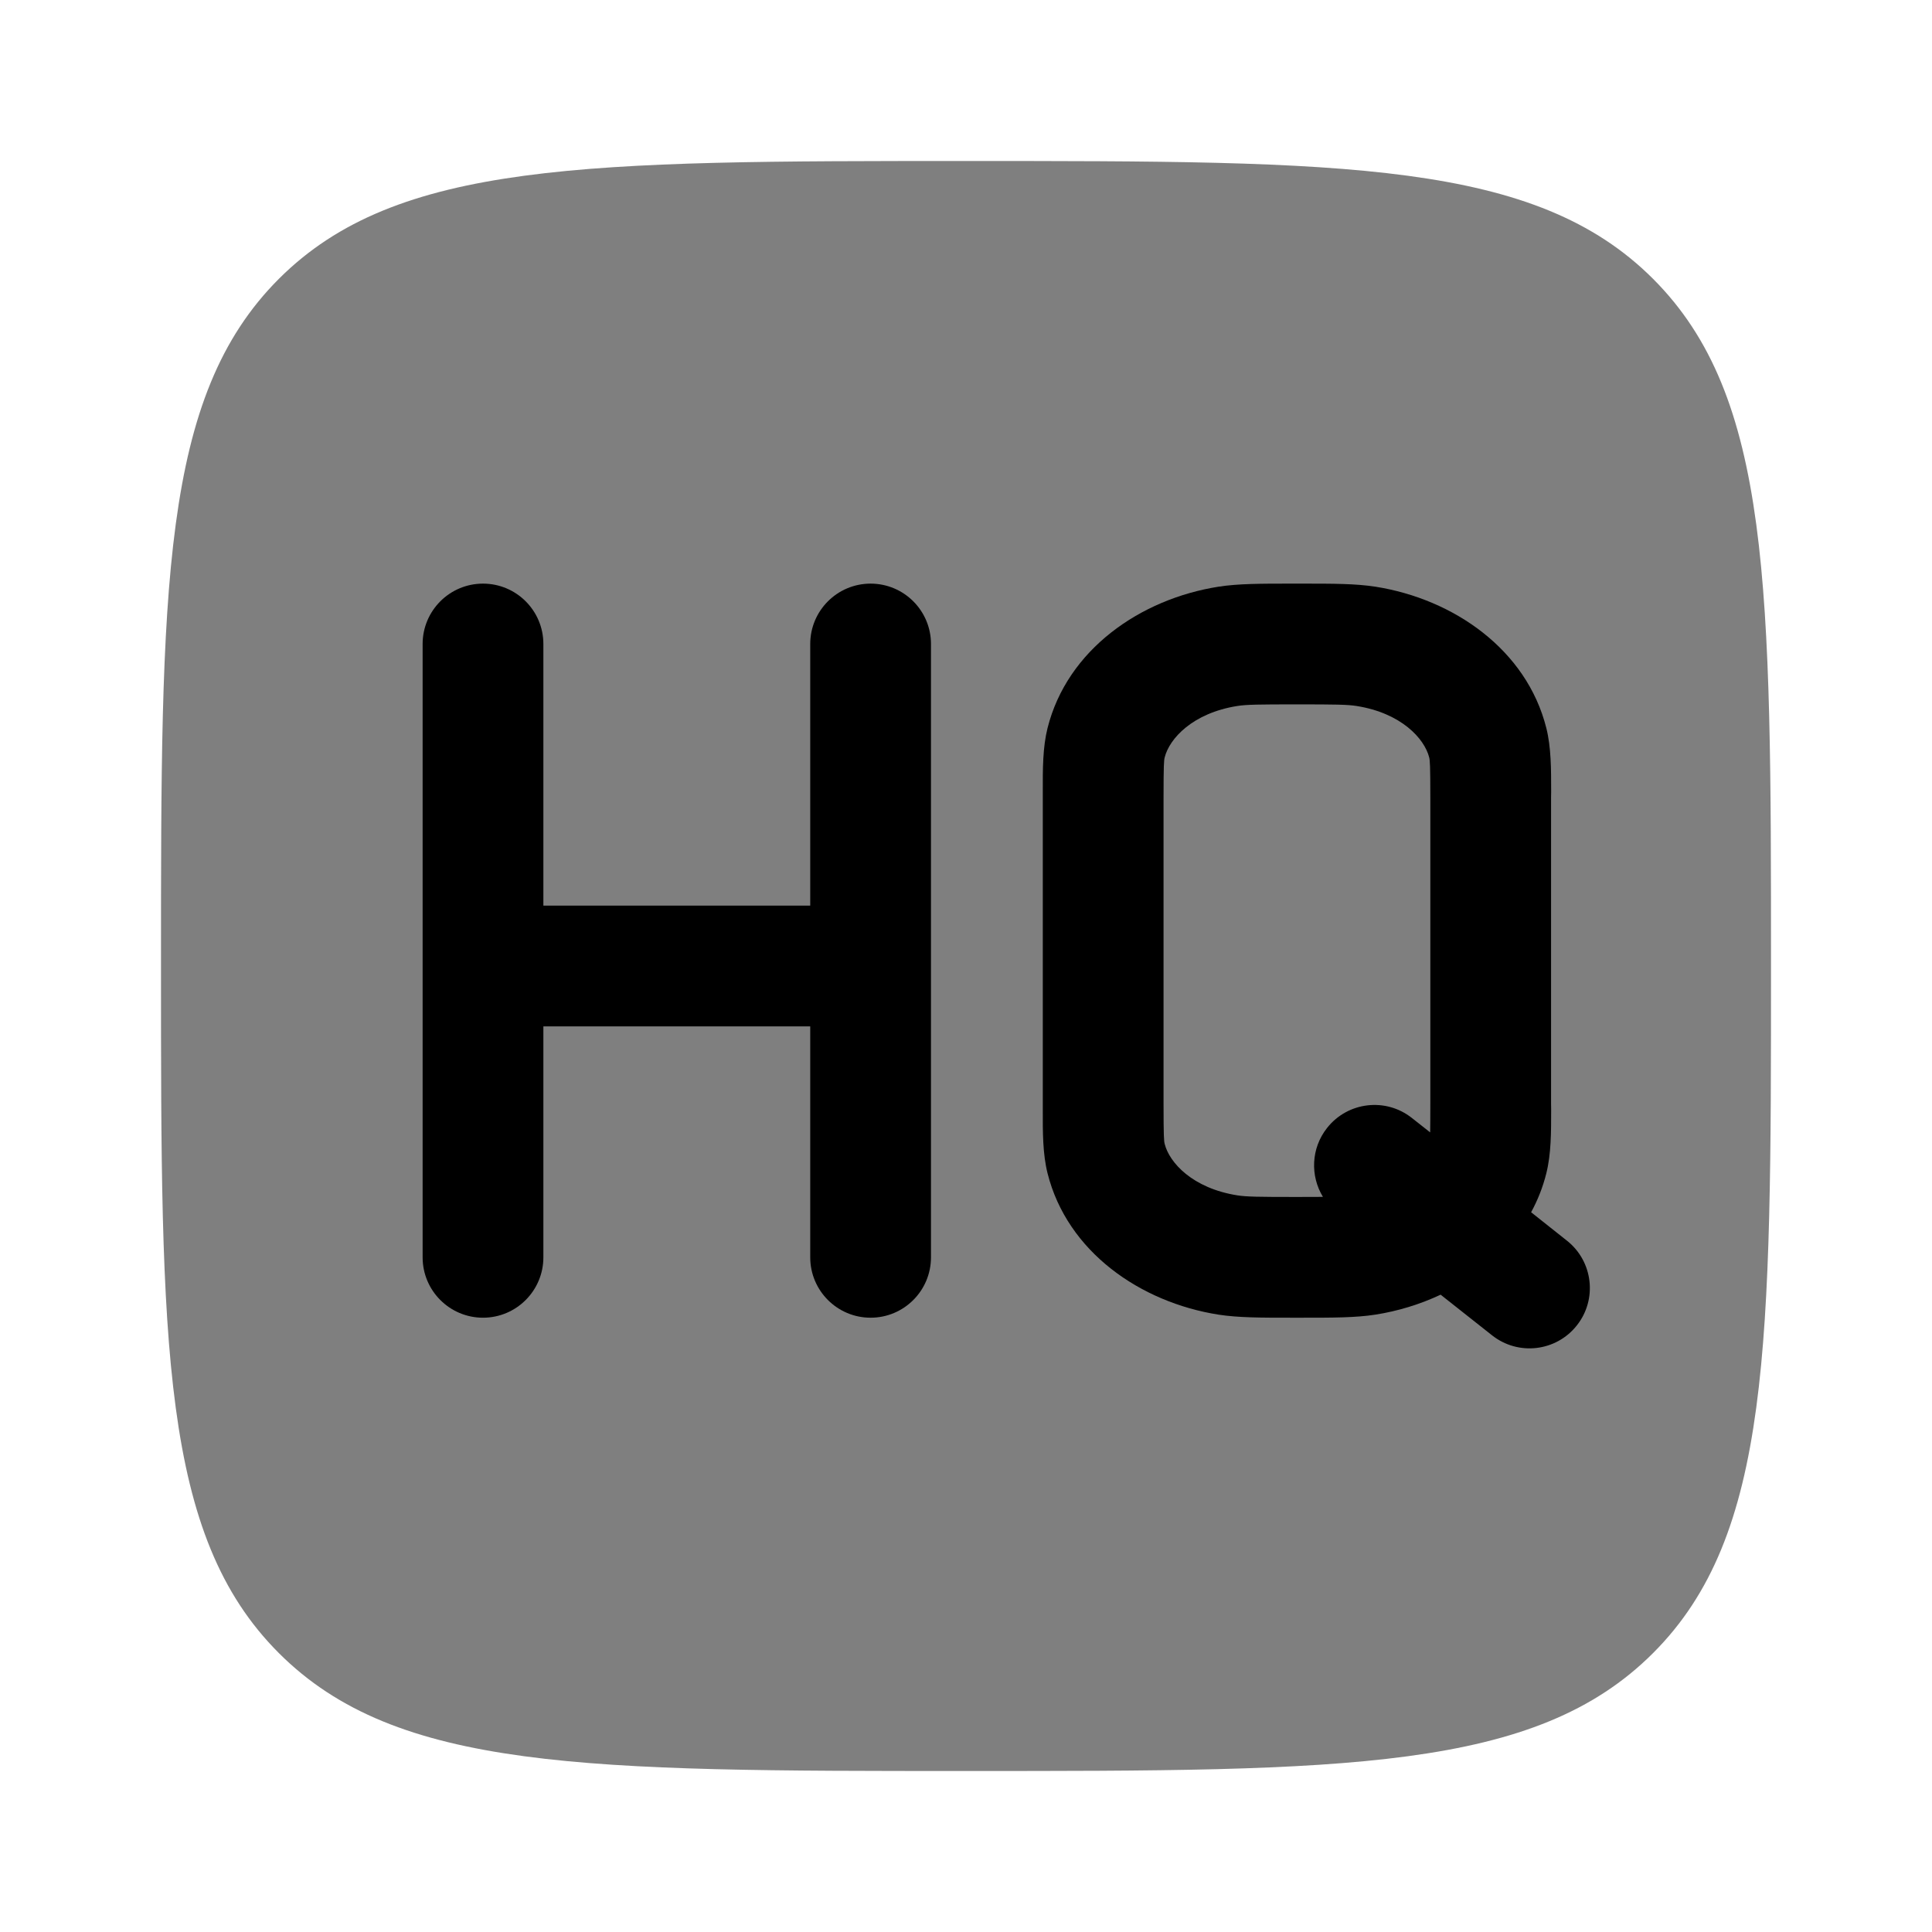 <svg width="24" height="24" viewBox="0 0 24 24" fill="currentColor" xmlns="http://www.w3.org/2000/svg">
<path opacity="0.5" d="M12 22C7.286 22 4.929 22 3.464 20.535C2 19.071 2 16.714 2 12C2 7.286 2 4.929 3.464 3.464C4.929 2 7.286 2 12 2C16.714 2 19.071 2 20.535 3.464C22 4.929 22 7.286 22 12C22 16.714 22 19.071 20.535 20.535C19.071 22 16.714 22 12 22Z" fill="currentColor"/>
<path d="M6 7.25C6.414 7.25 6.75 7.586 6.75 8V11.25H10.065V8C10.065 7.586 10.401 7.25 10.815 7.25C11.229 7.25 11.565 7.586 11.565 8V15.619C11.565 16.033 11.229 16.369 10.815 16.369C10.401 16.369 10.065 16.033 10.065 15.619V12.75H6.75V15.619C6.75 16.033 6.414 16.369 6 16.369C5.586 16.369 5.25 16.033 5.25 15.619V8C5.25 7.586 5.586 7.25 6 7.25Z" fill="currentColor"/>
<path fill-rule="evenodd" clip-rule="evenodd" d="M16.111 7.25L16.047 7.25C15.662 7.25 15.383 7.25 15.137 7.288C14.165 7.441 13.258 8.07 13.013 9.044C12.953 9.284 12.953 9.552 12.954 9.836L12.954 9.905V13.714L12.954 13.783C12.953 14.067 12.953 14.335 13.013 14.575C13.258 15.55 14.165 16.178 15.137 16.331C15.383 16.369 15.662 16.369 16.047 16.369L16.111 16.369L16.175 16.369C16.56 16.369 16.84 16.369 17.085 16.331C17.366 16.287 17.64 16.203 17.896 16.083L18.535 16.588C18.86 16.845 19.331 16.79 19.588 16.465C19.845 16.141 19.79 15.669 19.465 15.412L19.02 15.059C19.102 14.909 19.166 14.748 19.209 14.575C19.269 14.335 19.269 14.067 19.269 13.783L19.268 13.714V9.905L19.269 9.836C19.269 9.552 19.269 9.284 19.209 9.044C18.964 8.07 18.058 7.441 17.085 7.288C16.84 7.25 16.56 7.25 16.175 7.25L16.111 7.25ZM17.539 13.888L17.766 14.067C17.767 13.995 17.768 13.886 17.768 13.714V9.905C17.768 9.506 17.763 9.444 17.754 9.409C17.695 9.175 17.407 8.858 16.852 8.77C16.738 8.752 16.587 8.75 16.111 8.75C15.635 8.75 15.484 8.752 15.37 8.77C14.815 8.858 14.527 9.175 14.468 9.409C14.459 9.444 14.454 9.506 14.454 9.905V13.714C14.454 14.113 14.459 14.175 14.468 14.21C14.527 14.444 14.815 14.761 15.37 14.849C15.484 14.867 15.635 14.869 16.111 14.869C16.241 14.869 16.347 14.869 16.434 14.868C16.275 14.608 16.285 14.264 16.486 14.011C16.743 13.686 17.215 13.631 17.539 13.888Z" fill="currentColor"/>
</svg>
